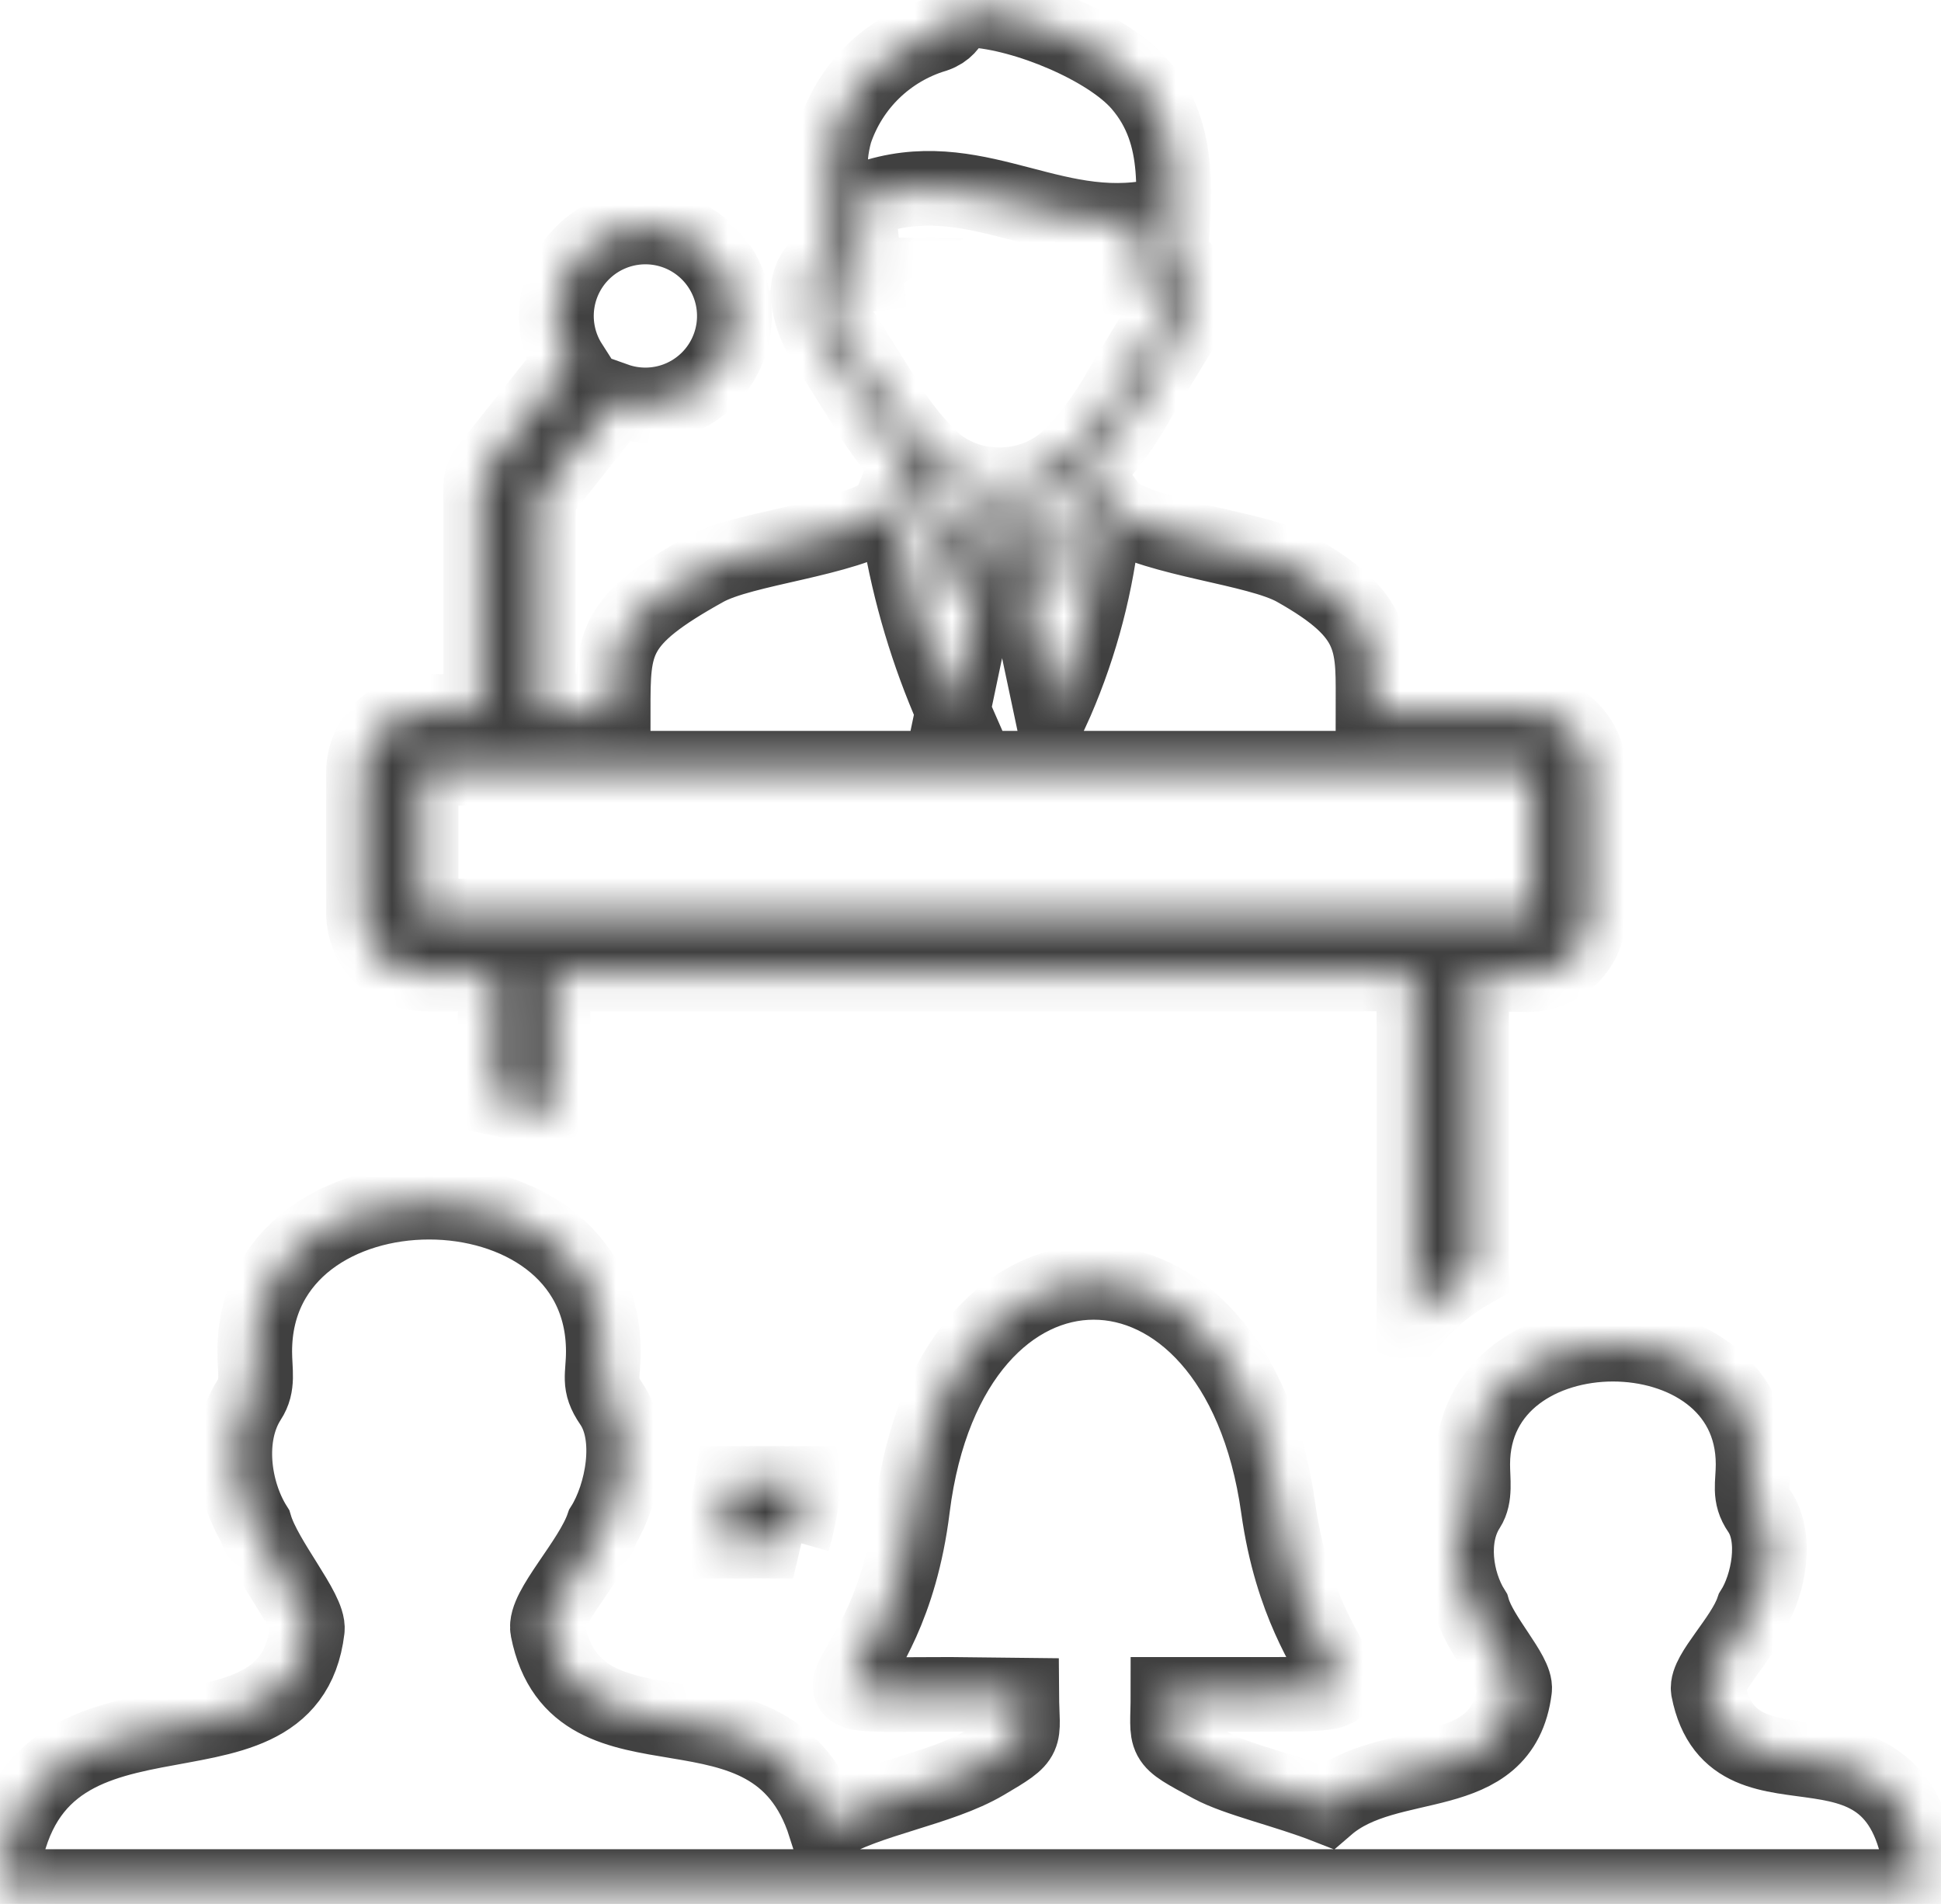 <svg width="52" height="51" viewBox="0 0 52 51" fill="none" xmlns="http://www.w3.org/2000/svg">
<mask id="path-1-inside-1_1047_750" fill="white">
<path d="M38.562 24.537H40.946C40.971 24.538 40.995 24.529 41.013 24.512C41.03 24.494 41.041 24.47 41.042 24.445V20.675C41.043 20.65 41.034 20.626 41.017 20.608C40.997 20.59 40.972 20.58 40.946 20.578H11.379C11.366 20.578 11.352 20.581 11.34 20.586C11.328 20.591 11.317 20.598 11.307 20.608C11.291 20.626 11.282 20.65 11.282 20.675V24.445C11.282 24.47 11.291 24.494 11.307 24.512C11.327 24.529 11.353 24.538 11.379 24.537H38.562ZM25.463 45.387C20.511 45.387 23.787 45.772 24.449 40.389C25.459 32.337 33.112 32.337 34.243 40.389C34.968 45.567 38.072 45.387 33.225 45.387H31.29C31.29 46.706 31.08 46.555 32.442 47.293C33.142 47.67 34.44 47.955 35.55 48.39C37.226 46.945 40.246 47.9 40.577 45.248C40.628 44.83 39.672 43.845 39.459 43.112C38.99 42.362 38.822 41.185 39.333 40.397C39.534 40.083 39.455 39.656 39.455 39.224C39.455 34.935 46.966 34.931 46.966 39.224C46.966 39.765 46.844 40.062 47.133 40.481C47.623 41.197 47.372 42.463 46.957 43.12C46.689 43.9 45.701 44.821 45.764 45.257C46.459 48.792 51.084 45.11 51.519 50.535H0.022C0.575 44.163 7.709 48.08 8.233 43.648C8.291 43.145 7.106 41.788 6.833 40.871C6.251 39.945 6.046 38.474 6.678 37.494C6.934 37.105 6.825 36.732 6.825 36.2C6.825 30.871 16.163 30.867 16.163 36.2C16.163 36.87 16.008 37.063 16.372 37.595C16.984 38.479 16.67 40.05 16.154 40.871C15.823 41.834 14.562 43.104 14.671 43.648C15.455 47.628 20.687 44.486 22.103 48.897C23.247 48.193 25.174 47.934 26.384 47.221C27.595 46.509 27.381 46.606 27.373 45.408L25.463 45.387ZM39.425 26.087V34.047C38.845 34.378 38.323 34.803 37.88 35.303V26.087H14.814V29.878C14.667 29.816 14.521 29.761 14.37 29.711C14.01 29.585 13.642 29.483 13.268 29.405V26.087H11.379C10.944 26.083 10.528 25.91 10.218 25.605C10.066 25.454 9.945 25.274 9.862 25.075C9.78 24.877 9.737 24.664 9.737 24.449V20.679C9.742 20.251 9.915 19.841 10.218 19.539C10.37 19.387 10.551 19.265 10.751 19.183C10.95 19.1 11.163 19.058 11.379 19.058H12.878V13.042C12.877 12.85 12.949 12.664 13.079 12.523L15.283 9.749C14.979 9.274 14.853 8.706 14.928 8.147C15.003 7.587 15.274 7.073 15.693 6.694C16.112 6.316 16.651 6.099 17.215 6.081C17.78 6.063 18.332 6.246 18.774 6.598C19.215 6.949 19.518 7.446 19.628 7.999C19.738 8.553 19.648 9.128 19.374 9.621C19.1 10.115 18.659 10.495 18.131 10.694C17.603 10.893 17.021 10.898 16.489 10.709L14.424 13.306V19.049H16.427C16.427 17.181 16.427 16.62 18.89 15.25C19.925 14.672 22.606 14.475 23.77 13.708C23.965 13.29 24.132 12.859 24.269 12.418V12.384C23.852 11.905 23.479 11.389 23.154 10.843L22.191 9.309C21.884 8.904 21.695 8.421 21.646 7.914C21.637 7.742 21.668 7.57 21.739 7.412C21.812 7.256 21.926 7.122 22.07 7.026C22.143 6.979 22.222 6.94 22.304 6.909C22.236 5.993 22.221 5.074 22.258 4.157C22.279 3.947 22.318 3.74 22.375 3.537C22.581 2.92 22.931 2.362 23.398 1.91C23.865 1.458 24.434 1.125 25.056 0.939C25.655 0.73 25.425 0.236 26.028 0.269C27.465 0.349 29.681 1.275 30.532 2.255C31.726 3.633 31.42 5.326 31.369 7.005C31.495 7.036 31.609 7.101 31.699 7.194C31.788 7.287 31.85 7.403 31.876 7.529C31.931 7.984 31.839 8.445 31.613 8.844C31.614 8.854 31.614 8.864 31.613 8.874L30.515 10.679C30.131 11.385 29.651 12.035 29.091 12.611L29.061 12.636L29.241 12.891C29.43 13.172 29.66 13.49 29.849 13.729C31.038 14.47 33.661 14.672 34.687 15.241C36.928 16.498 36.782 17.244 36.782 19.041H40.925C41.142 19.042 41.358 19.087 41.558 19.173C41.758 19.258 41.938 19.383 42.09 19.539C42.242 19.691 42.363 19.871 42.446 20.07C42.528 20.268 42.571 20.481 42.571 20.696V24.466C42.571 24.681 42.529 24.895 42.446 25.094C42.364 25.293 42.242 25.474 42.09 25.626C41.78 25.931 41.364 26.104 40.929 26.108L39.425 26.087ZM25.526 19.049L26.296 15.388C26.269 15.34 26.244 15.291 26.221 15.241C25.917 15.368 25.603 15.469 25.283 15.543C24.864 15.417 24.809 14.45 25.283 14.148C25.637 14.251 25.98 14.392 26.305 14.567C26.439 14.467 26.602 14.413 26.77 14.413C26.937 14.413 27.1 14.467 27.235 14.567C27.499 14.391 27.763 14.269 28.073 14.098C28.697 14.412 28.91 15.421 28.026 15.639C27.81 15.575 27.605 15.478 27.419 15.35L27.398 15.405L28.173 19.066C28.865 17.546 29.32 15.928 29.522 14.269C29.244 13.938 28.987 13.589 28.751 13.226L28.6 13.004C28.055 13.374 27.408 13.564 26.749 13.549C26.012 13.547 25.3 13.284 24.738 12.807C24.596 13.287 24.398 13.749 24.147 14.181L24.093 14.236C24.371 15.894 24.853 17.511 25.53 19.049H25.526ZM22.865 7.349C22.697 7.347 22.53 7.39 22.384 7.475C22.321 7.514 22.272 7.571 22.241 7.638C22.207 7.718 22.192 7.806 22.199 7.894C22.243 8.3 22.397 8.686 22.643 9.012L23.607 10.541C23.961 11.162 24.394 11.734 24.897 12.242C25.393 12.72 26.056 12.986 26.745 12.983C27.105 12.991 27.464 12.926 27.799 12.793C28.134 12.66 28.44 12.461 28.697 12.208C29.219 11.665 29.667 11.055 30.029 10.394L31.11 8.61C31.277 8.322 31.357 7.992 31.34 7.659C31.315 7.55 31.194 7.5 30.992 7.487H30.858H30.708C30.68 7.491 30.652 7.491 30.624 7.487C30.525 7.497 30.425 7.497 30.326 7.487L30.699 5.845C27.943 6.264 25.882 4.232 22.97 5.426L23.184 7.361C23.073 7.374 22.96 7.374 22.849 7.361L22.865 7.349ZM21.248 41.281H19.225C19.41 40.781 19.542 40.263 19.619 39.736H21.533L21.496 40.02C21.442 40.445 21.356 40.865 21.24 41.277L21.248 41.281Z"/>
</mask>
<path d="M38.562 24.537H40.946C40.971 24.538 40.995 24.529 41.013 24.512C41.03 24.494 41.041 24.47 41.042 24.445V20.675C41.043 20.65 41.034 20.626 41.017 20.608C40.997 20.59 40.972 20.58 40.946 20.578H11.379C11.366 20.578 11.352 20.581 11.34 20.586C11.328 20.591 11.317 20.598 11.307 20.608C11.291 20.626 11.282 20.65 11.282 20.675V24.445C11.282 24.47 11.291 24.494 11.307 24.512C11.327 24.529 11.353 24.538 11.379 24.537H38.562ZM25.463 45.387C20.511 45.387 23.787 45.772 24.449 40.389C25.459 32.337 33.112 32.337 34.243 40.389C34.968 45.567 38.072 45.387 33.225 45.387H31.29C31.29 46.706 31.08 46.555 32.442 47.293C33.142 47.67 34.44 47.955 35.55 48.39C37.226 46.945 40.246 47.9 40.577 45.248C40.628 44.83 39.672 43.845 39.459 43.112C38.99 42.362 38.822 41.185 39.333 40.397C39.534 40.083 39.455 39.656 39.455 39.224C39.455 34.935 46.966 34.931 46.966 39.224C46.966 39.765 46.844 40.062 47.133 40.481C47.623 41.197 47.372 42.463 46.957 43.12C46.689 43.9 45.701 44.821 45.764 45.257C46.459 48.792 51.084 45.11 51.519 50.535H0.022C0.575 44.163 7.709 48.08 8.233 43.648C8.291 43.145 7.106 41.788 6.833 40.871C6.251 39.945 6.046 38.474 6.678 37.494C6.934 37.105 6.825 36.732 6.825 36.2C6.825 30.871 16.163 30.867 16.163 36.2C16.163 36.87 16.008 37.063 16.372 37.595C16.984 38.479 16.67 40.05 16.154 40.871C15.823 41.834 14.562 43.104 14.671 43.648C15.455 47.628 20.687 44.486 22.103 48.897C23.247 48.193 25.174 47.934 26.384 47.221C27.595 46.509 27.381 46.606 27.373 45.408L25.463 45.387ZM39.425 26.087V34.047C38.845 34.378 38.323 34.803 37.88 35.303V26.087H14.814V29.878C14.667 29.816 14.521 29.761 14.37 29.711C14.01 29.585 13.642 29.483 13.268 29.405V26.087H11.379C10.944 26.083 10.528 25.91 10.218 25.605C10.066 25.454 9.945 25.274 9.862 25.075C9.78 24.877 9.737 24.664 9.737 24.449V20.679C9.742 20.251 9.915 19.841 10.218 19.539C10.37 19.387 10.551 19.265 10.751 19.183C10.95 19.1 11.163 19.058 11.379 19.058H12.878V13.042C12.877 12.85 12.949 12.664 13.079 12.523L15.283 9.749C14.979 9.274 14.853 8.706 14.928 8.147C15.003 7.587 15.274 7.073 15.693 6.694C16.112 6.316 16.651 6.099 17.215 6.081C17.78 6.063 18.332 6.246 18.774 6.598C19.215 6.949 19.518 7.446 19.628 7.999C19.738 8.553 19.648 9.128 19.374 9.621C19.1 10.115 18.659 10.495 18.131 10.694C17.603 10.893 17.021 10.898 16.489 10.709L14.424 13.306V19.049H16.427C16.427 17.181 16.427 16.62 18.89 15.25C19.925 14.672 22.606 14.475 23.77 13.708C23.965 13.29 24.132 12.859 24.269 12.418V12.384C23.852 11.905 23.479 11.389 23.154 10.843L22.191 9.309C21.884 8.904 21.695 8.421 21.646 7.914C21.637 7.742 21.668 7.57 21.739 7.412C21.812 7.256 21.926 7.122 22.07 7.026C22.143 6.979 22.222 6.94 22.304 6.909C22.236 5.993 22.221 5.074 22.258 4.157C22.279 3.947 22.318 3.74 22.375 3.537C22.581 2.92 22.931 2.362 23.398 1.91C23.865 1.458 24.434 1.125 25.056 0.939C25.655 0.73 25.425 0.236 26.028 0.269C27.465 0.349 29.681 1.275 30.532 2.255C31.726 3.633 31.42 5.326 31.369 7.005C31.495 7.036 31.609 7.101 31.699 7.194C31.788 7.287 31.85 7.403 31.876 7.529C31.931 7.984 31.839 8.445 31.613 8.844C31.614 8.854 31.614 8.864 31.613 8.874L30.515 10.679C30.131 11.385 29.651 12.035 29.091 12.611L29.061 12.636L29.241 12.891C29.43 13.172 29.66 13.49 29.849 13.729C31.038 14.47 33.661 14.672 34.687 15.241C36.928 16.498 36.782 17.244 36.782 19.041H40.925C41.142 19.042 41.358 19.087 41.558 19.173C41.758 19.258 41.938 19.383 42.09 19.539C42.242 19.691 42.363 19.871 42.446 20.07C42.528 20.268 42.571 20.481 42.571 20.696V24.466C42.571 24.681 42.529 24.895 42.446 25.094C42.364 25.293 42.242 25.474 42.09 25.626C41.78 25.931 41.364 26.104 40.929 26.108L39.425 26.087ZM25.526 19.049L26.296 15.388C26.269 15.34 26.244 15.291 26.221 15.241C25.917 15.368 25.603 15.469 25.283 15.543C24.864 15.417 24.809 14.45 25.283 14.148C25.637 14.251 25.98 14.392 26.305 14.567C26.439 14.467 26.602 14.413 26.77 14.413C26.937 14.413 27.1 14.467 27.235 14.567C27.499 14.391 27.763 14.269 28.073 14.098C28.697 14.412 28.91 15.421 28.026 15.639C27.81 15.575 27.605 15.478 27.419 15.35L27.398 15.405L28.173 19.066C28.865 17.546 29.32 15.928 29.522 14.269C29.244 13.938 28.987 13.589 28.751 13.226L28.6 13.004C28.055 13.374 27.408 13.564 26.749 13.549C26.012 13.547 25.3 13.284 24.738 12.807C24.596 13.287 24.398 13.749 24.147 14.181L24.093 14.236C24.371 15.894 24.853 17.511 25.53 19.049H25.526ZM22.865 7.349C22.697 7.347 22.53 7.39 22.384 7.475C22.321 7.514 22.272 7.571 22.241 7.638C22.207 7.718 22.192 7.806 22.199 7.894C22.243 8.3 22.397 8.686 22.643 9.012L23.607 10.541C23.961 11.162 24.394 11.734 24.897 12.242C25.393 12.72 26.056 12.986 26.745 12.983C27.105 12.991 27.464 12.926 27.799 12.793C28.134 12.66 28.44 12.461 28.697 12.208C29.219 11.665 29.667 11.055 30.029 10.394L31.11 8.61C31.277 8.322 31.357 7.992 31.34 7.659C31.315 7.55 31.194 7.5 30.992 7.487H30.858H30.708C30.68 7.491 30.652 7.491 30.624 7.487C30.525 7.497 30.425 7.497 30.326 7.487L30.699 5.845C27.943 6.264 25.882 4.232 22.97 5.426L23.184 7.361C23.073 7.374 22.96 7.374 22.849 7.361L22.865 7.349ZM21.248 41.281H19.225C19.41 40.781 19.542 40.263 19.619 39.736H21.533L21.496 40.02C21.442 40.445 21.356 40.865 21.24 41.277L21.248 41.281Z" stroke="#404040" stroke-width="2" mask="url(#path-1-inside-1_1047_750)"/>
</svg>

